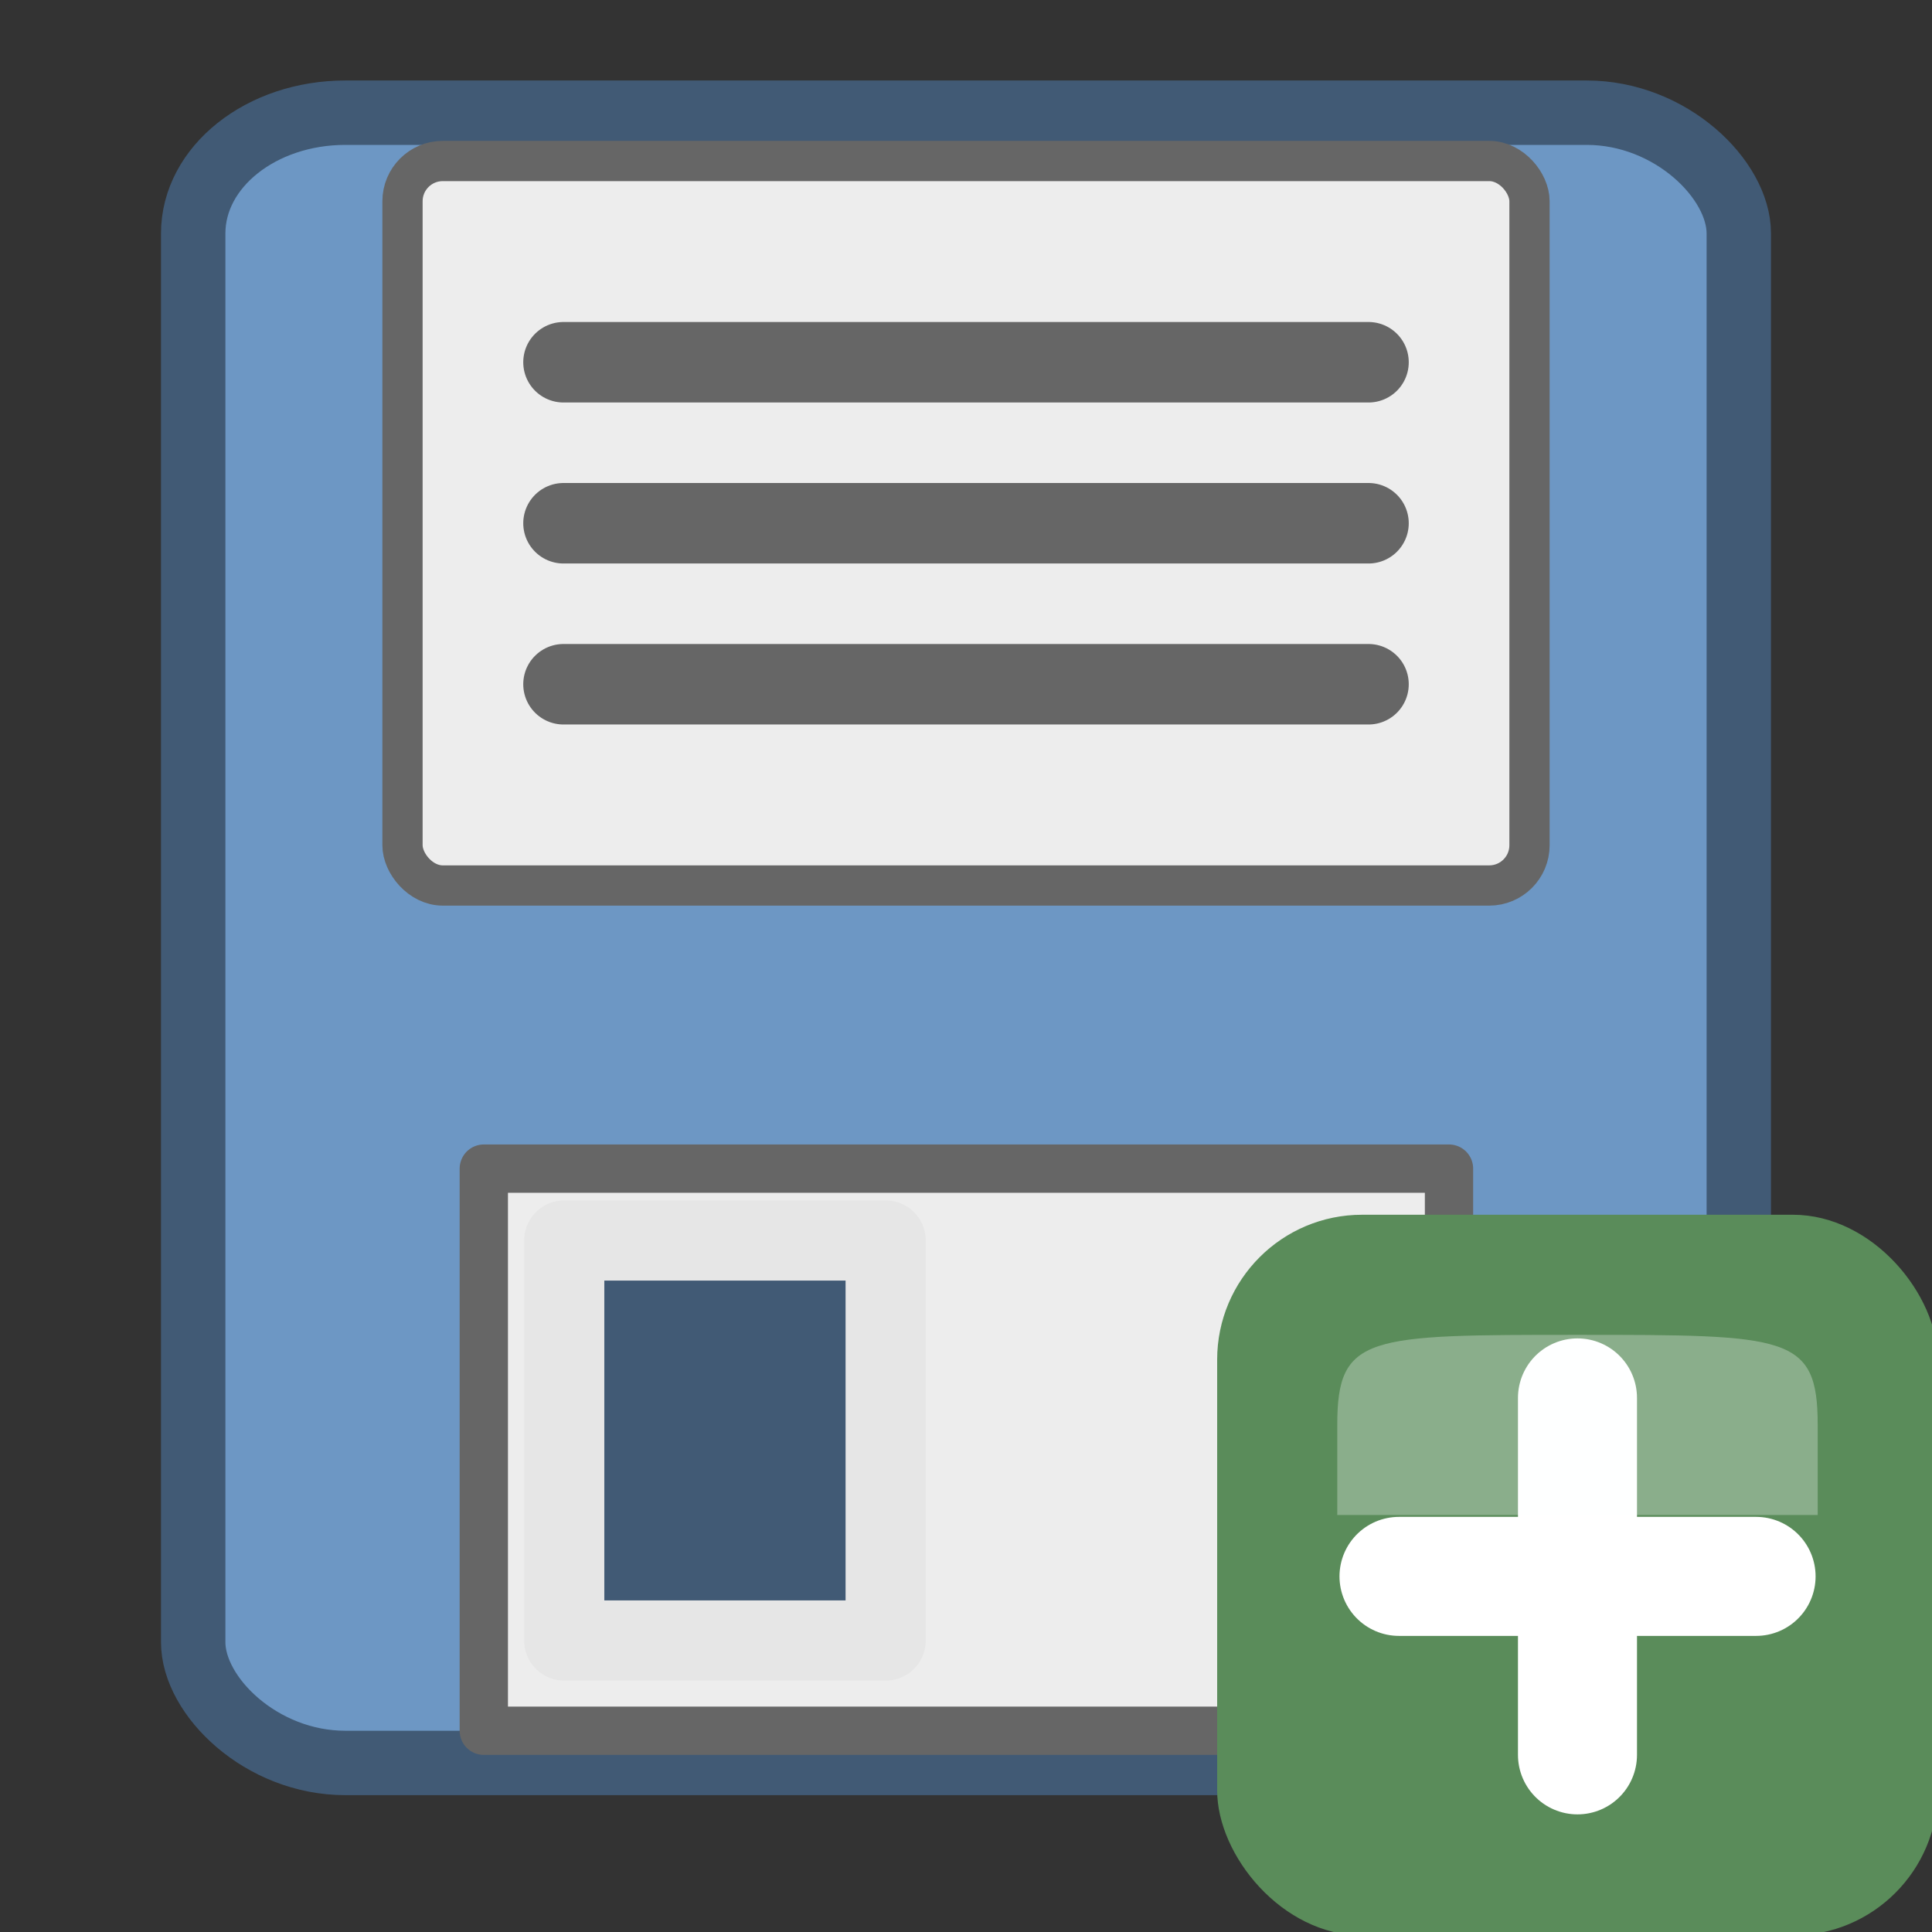<?xml version="1.0" encoding="UTF-8" standalone="no"?>
<svg
   height="24"
   width="24"
   version="1.1"
   id="svg7"
   sodipodi:docname="insert_record.svg"
   inkscape:version="1.3 (0e150ed6c4, 2023-07-21)"
   xmlns:inkscape="http://www.inkscape.org/namespaces/inkscape"
   xmlns:sodipodi="http://sodipodi.sourceforge.net/DTD/sodipodi-0.dtd"
   xmlns="http://www.w3.org/2000/svg"
   xmlns:svg="http://www.w3.org/2000/svg">
  <rect width="100%" height="100%" fill="#333333" stroke="none"/>
  <defs
     id="defs7" />
  <sodipodi:namedview
     id="namedview7"
     pagecolor="#ffffff"
     bordercolor="#000000"
     borderopacity="0.25"
     inkscape:showpageshadow="2"
     inkscape:pageopacity="0.0"
     inkscape:pagecheckerboard="0"
     inkscape:deskcolor="#d1d1d1"
     inkscape:zoom="31.875"
     inkscape:cx="12.015686"
     inkscape:cy="12.015686"
     inkscape:window-width="2520"
     inkscape:window-height="1541"
     inkscape:window-x="-11"
     inkscape:window-y="42"
     inkscape:window-maximized="1"
     inkscape:current-layer="svg7" />
  <g
     stroke-linecap="round"
     id="g4">
    <rect
       fill="#6d97c4"
       fill-rule="evenodd"
       height="20.5"
       rx="1.889"
       ry="1.5"
       stroke="#415a75"
       stroke-linejoin="round"
       stroke-width=".8"
       width="19.2"
       x="2.4"
       y="1.4"
       id="rect1" />
    <rect
       fill="#ededed"
       fill-rule="evenodd"
       height="9"
       rx=".5"
       stroke="#666"
       stroke-linejoin="round"
       stroke-width=".5"
       width="14"
       x="5"
       y="2"
       id="rect2" />
    <path
       d="m7 4.5h10"
       fill="none"
       stroke="#666"
       id="path2" />
    <path
       d="m6.01 14.517h11.99v6.983h-11.99z"
       fill="#ededed"
       fill-rule="evenodd"
       stroke="#666"
       stroke-linejoin="round"
       stroke-width=".6"
       id="path3" />
    <path
       d="m7.009 15.41h3.993v4.969h-3.993z"
       fill="#415a75"
       fill-rule="evenodd"
       stroke="#e6e6e6"
       stroke-linejoin="round"
       stroke-width=".996"
       id="path4" />
  </g>
  <path
     d="m7 6.5h10m-10 2h10"
     fill="none"
     stroke="#666"
     stroke-linecap="round"
     id="path7" />
  <g
     id="g5"
     transform="matrix(1.492,0,0,1.492,9.152,3.154)">
    <rect
       fill="#5a8c5a"
       height="6"
       rx="1.207"
       width="6"
       x="4"
       y="8"
       id="rect1-7" />
    <g
       fill-rule="evenodd"
       id="g4-2"
       transform="translate(-5,-18)">
      <g
         fill="#ffffff"
         stroke="#ffffff"
         stroke-linecap="round"
         stroke-linejoin="round"
         stroke-width="0.991"
         transform="translate(-7,1.011)"
         id="g3">
        <path
           d="m 17.514,28 h 2.973"
           id="path2-6" />
        <path
           d="M 19,29.486 V 26.514"
           id="path3-5" />
      </g>
      <path
         d="m 10,28.5 h 4 c 0,0 0,0 0,-0.75 0,-0.75 -0.25,-0.75 -2,-0.75 -1.75,0 -2,0 -2,0.75 z"
         fill="#fcffff"
         opacity="0.3"
         id="path4-0" />
    </g>
  </g>
</svg>
